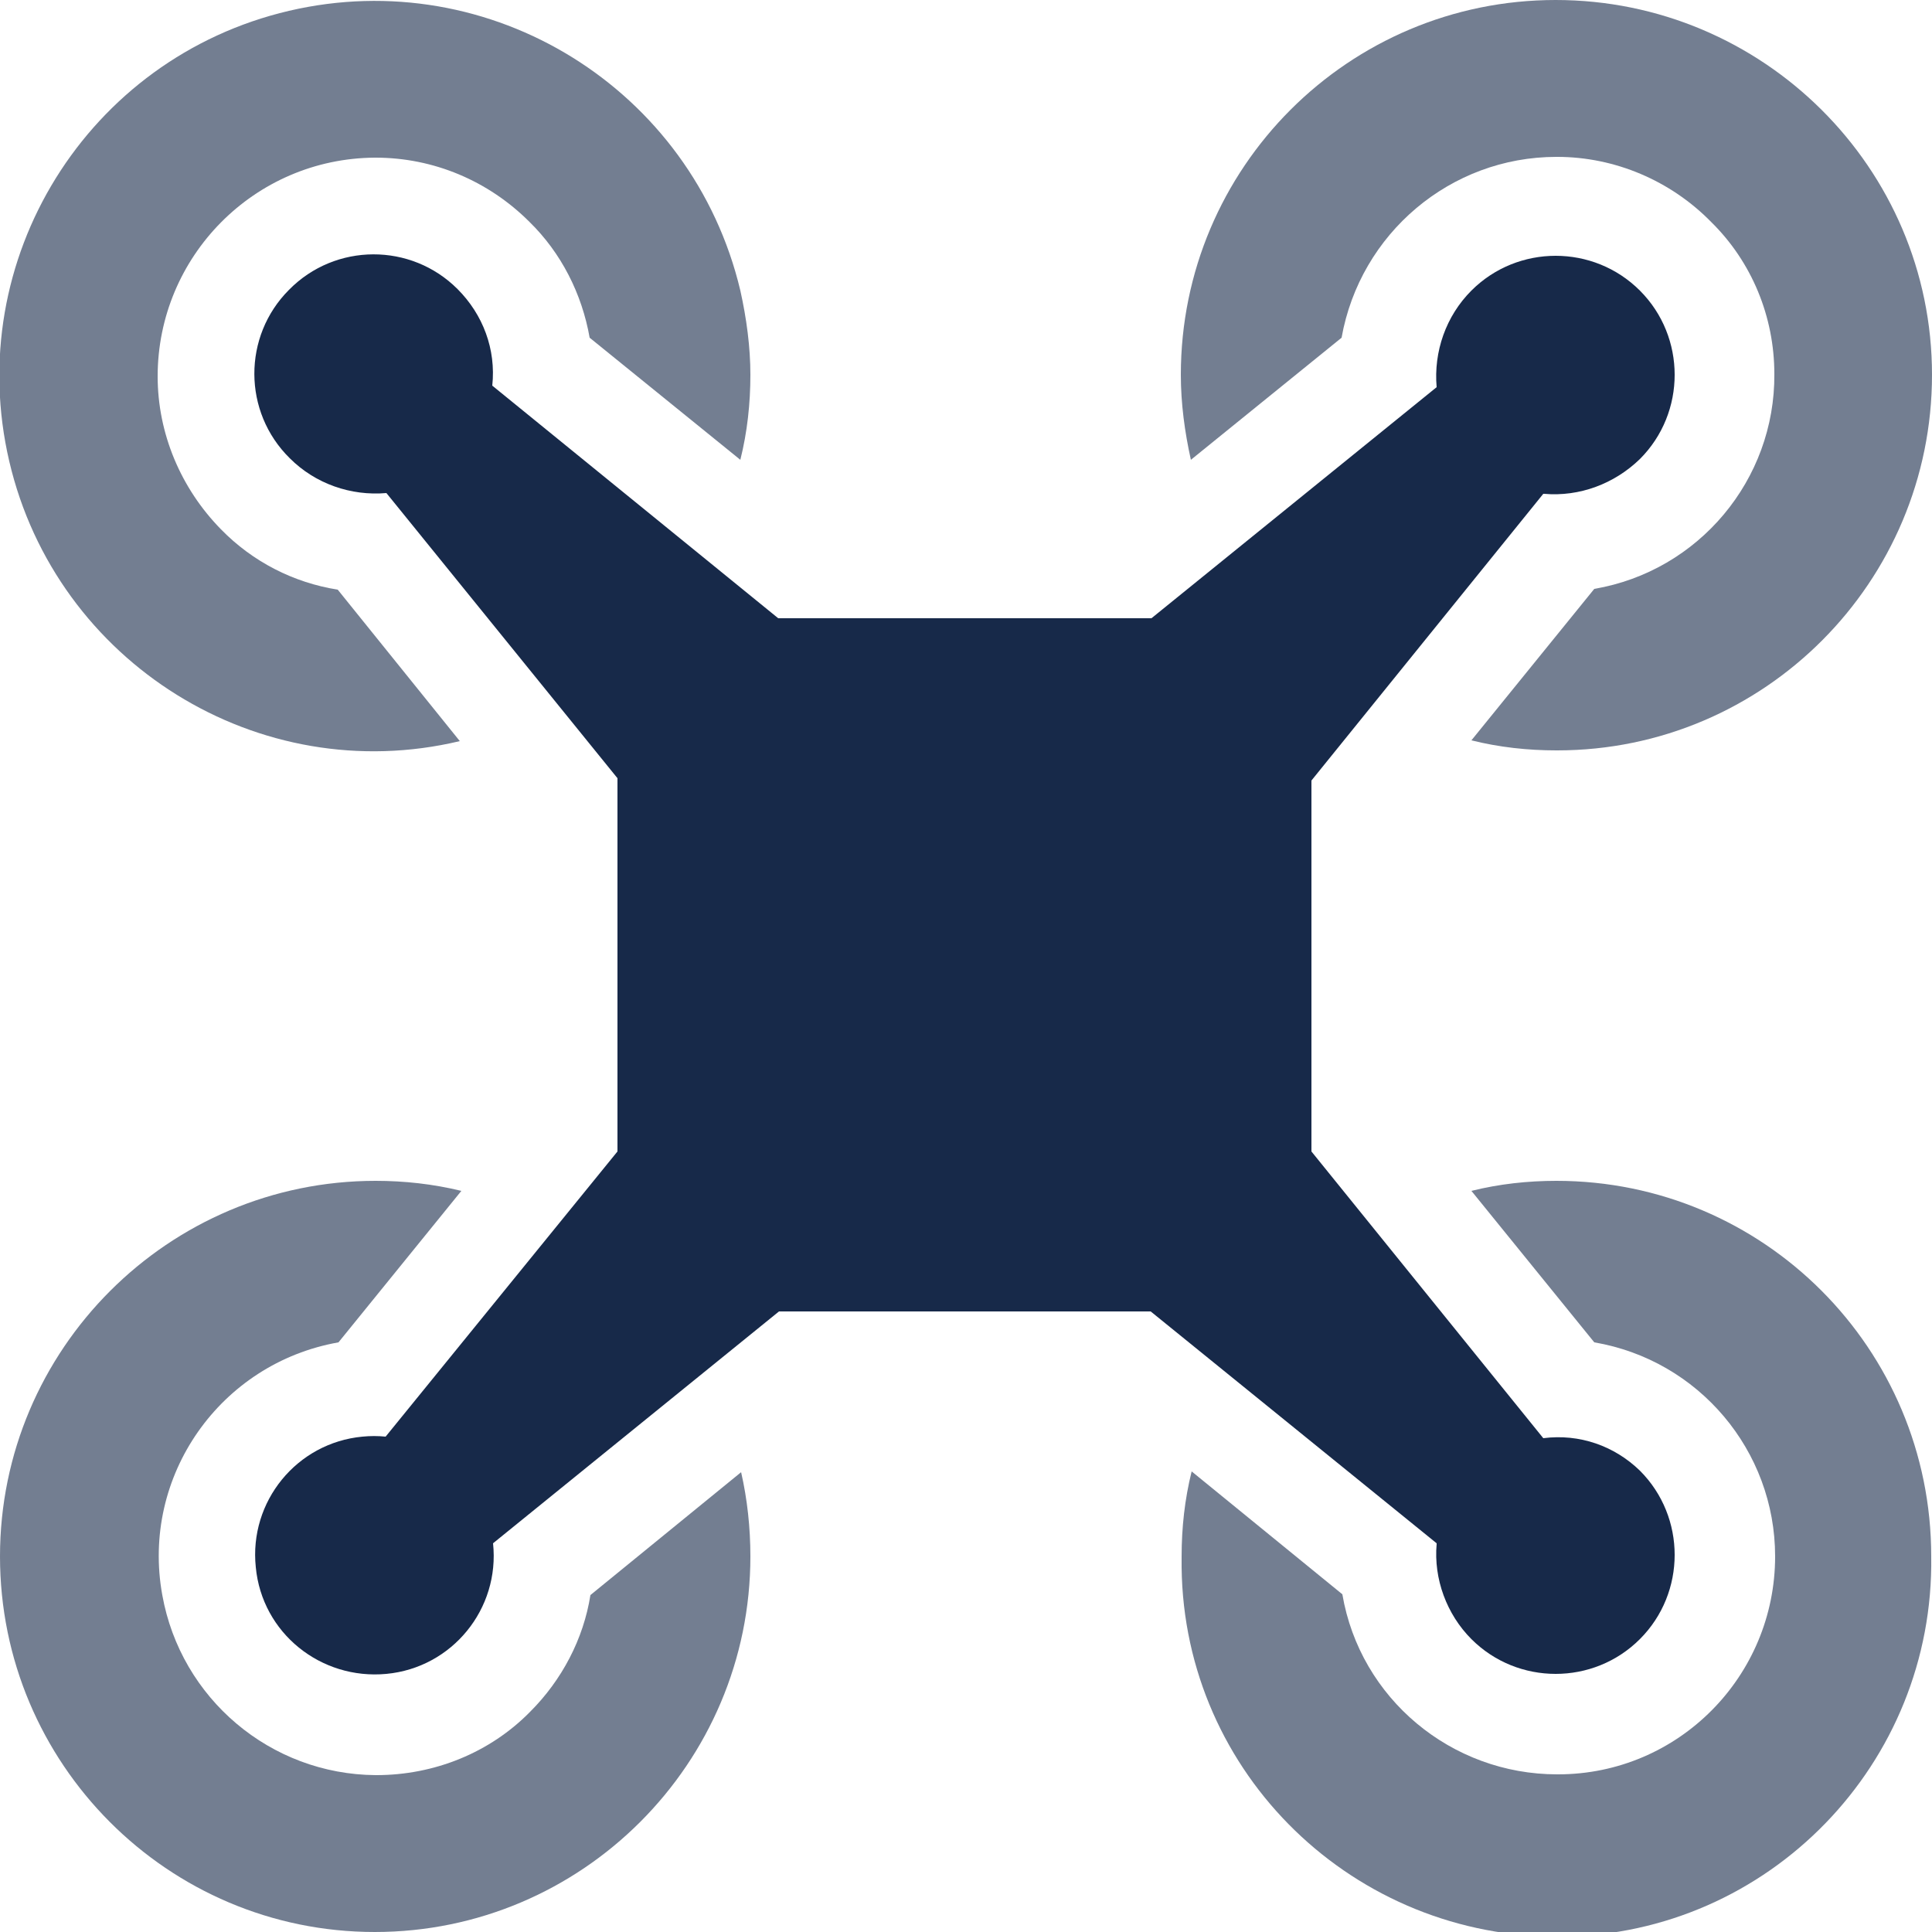 <?xml version="1.0" encoding="utf-8"?>
<!-- Generator: Adobe Illustrator 25.4.1, SVG Export Plug-In . SVG Version: 6.00 Build 0)  -->
<svg version="1.1" id="Ebene_1" xmlns="http://www.w3.org/2000/svg" xmlns:xlink="http://www.w3.org/1999/xlink" x="0px" y="0px"
	 viewBox="0 0 250 250" style="enable-background:new 0 0 250 250;" xml:space="preserve">
<style type="text/css">
	.st0{fill:#172949;}
	.st1{opacity:0.6;fill:#172949;}
</style>
<path class="st0" d="M212.2,190.3c6,6,6,15.8,0,21.8s-15.8,6-21.8,0c-3.2-3.2-4.9-7.8-4.5-12.3v-0.1l-37-30h-48.1l-37,30
	c0.9,8.5-5.3,16.1-13.8,16.9s-16.1-5.3-16.9-13.8c-0.9-8.5,5.3-16.1,13.8-16.9c1-0.1,2-0.1,3,0l30-36.9v-48.3L50,63.8
	c-4.6,0.4-9.2-1.2-12.5-4.5c-6.1-6-6.1-15.8-0.1-21.8c6-6.1,15.8-6.1,21.8-0.1c3.3,3.3,5,7.8,4.5,12.5l37,30.1H149l36.9-29.9
	c-0.4-4.6,1.2-9.2,4.5-12.5c6-6,15.8-6,21.8,0s6,15.8,0,21.8c-3.3,3.2-7.8,4.9-12.4,4.5h-0.1l-30,37.1v48l30,37.1
	C204.4,185.5,208.9,187.1,212.2,190.3z"/>
<path class="st1" d="M97.1,48.5c0,3.7-0.4,7.4-1.3,11L76.3,43.7c-1-5.7-3.7-11-7.8-15c-5.3-5.3-12.4-8.3-19.9-8.3h-0.1
	c-15.6,0.1-28.1,12.8-28.1,28.3c0,7.4,3,14.5,8.2,19.8c4.1,4.2,9.4,6.9,15.1,7.8l15.8,19.6C33.5,102.1,7.3,85.8,1.2,59.7
	S11.3,7.5,37.4,1.4c26.1-6.1,52.2,10.1,58.4,36.2C96.6,41.2,97.1,44.9,97.1,48.5L97.1,48.5z"/>
<path class="st1" d="M97.1,201.4c0,26.8-21.8,48.6-48.6,48.6S0,228.2,0,201.4s21.8-48.6,48.6-48.6c3.7,0,7.4,0.4,11.1,1.3
	l-15.9,19.6c-15.3,2.7-25.6,17.3-22.8,32.7c2.4,13.4,14,23.2,27.6,23.3h0.1c7.5,0,14.7-2.9,19.9-8.2c4.1-4.1,6.9-9.4,7.8-15.1
	l19.5-15.9C96.7,194,97.1,197.7,97.1,201.4z"/>
<path class="st1" d="M250,48.5c0,26.8-21.7,48.6-48.5,48.6c0,0-0.1,0-0.1,0c-3.7,0-7.4-0.4-11-1.3l15.9-19.6
	c13.5-2.3,23.4-14.1,23.3-27.8c0-7.4-2.9-14.5-8.2-19.7c-5.2-5.3-12.4-8.4-19.9-8.4h-0.1c-13.7,0-25.4,9.9-27.8,23.4l-19.5,15.8
	c-0.8-3.6-1.3-7.3-1.3-11c0-26.8,21.7-48.5,48.5-48.5S250,21.7,250,48.5L250,48.5z"/>
<path class="st1" d="M249.9,201.4c0.4,26.8-21,48.9-47.8,49.2s-48.9-21-49.2-47.8c0-0.5,0-0.9,0-1.4c0-3.7,0.4-7.4,1.3-11l19.5,15.9
	c2.3,13.5,14.1,23.3,27.8,23.3h0.1c15.6,0,28.1-12.7,28.1-28.2c0-13.7-9.9-25.4-23.4-27.7l-15.9-19.6c3.6-0.9,7.3-1.3,11-1.3
	C228.2,152.8,249.9,174.5,249.9,201.4C249.9,201.4,249.9,201.4,249.9,201.4z"/>
</svg>
